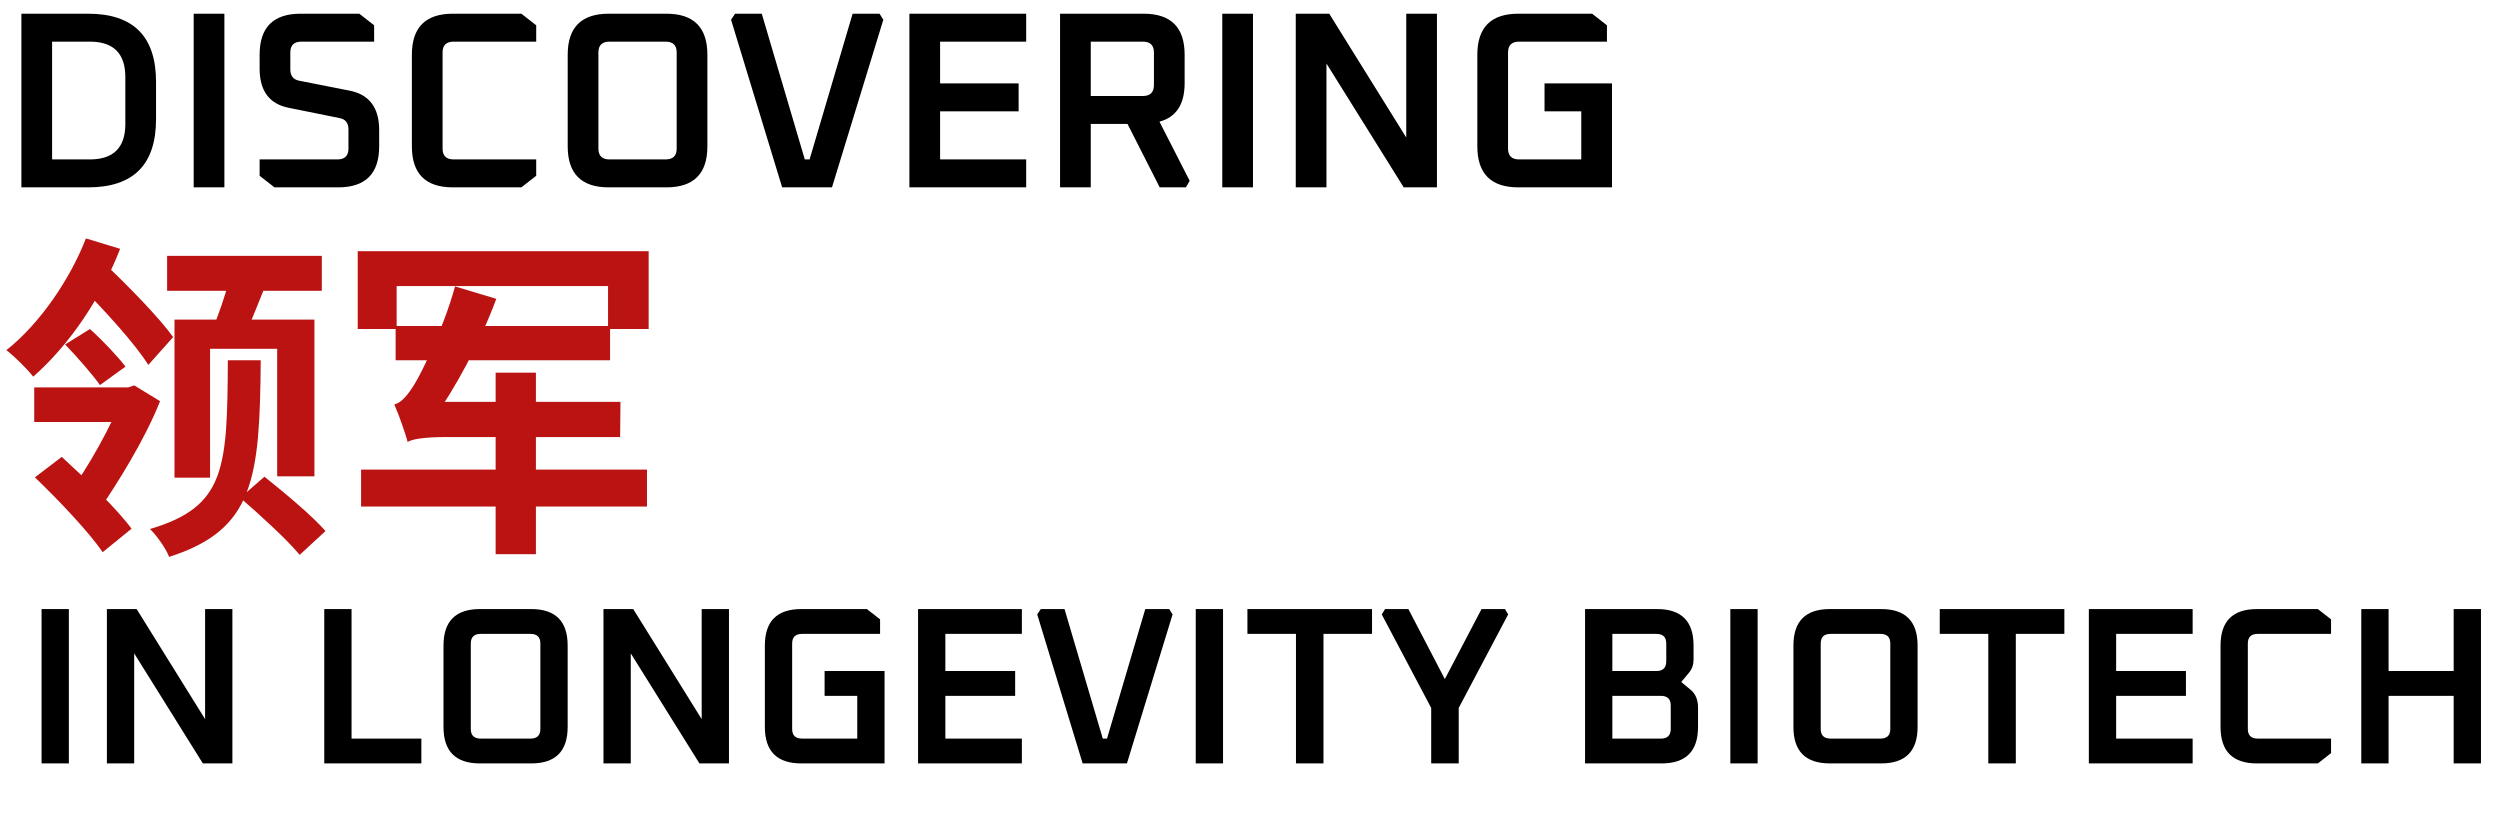<svg width="1788" height="582" viewBox="0 0 1788 582" fill="none" xmlns="http://www.w3.org/2000/svg">
<path d="M15.3 134V9.8H63C95.4 9.8 111.6 26.06 111.6 58.58V85.22C111.6 117.74 95.4 134 63 134H15.3ZM37.26 114.02H64.26C81.18 114.02 89.64 105.56 89.64 88.64V55.16C89.64 38.24 81.18 29.78 64.26 29.78H37.26V114.02ZM138.523 134V9.8H160.483V134H138.523ZM185.681 125.72V114.02H241.301C246.581 114.02 249.221 111.44 249.221 106.28V92.6C249.221 88.04 247.181 85.34 243.101 84.5L206.561 77.12C192.641 74.36 185.681 65 185.681 49.04V39.14C185.681 19.58 195.461 9.8 215.021 9.8H256.961L267.581 18.08V29.78H215.561C210.281 29.78 207.641 32.36 207.641 37.52V49.58C207.641 54.14 209.681 56.84 213.761 57.68L250.301 64.88C264.221 67.76 271.181 77.12 271.181 92.96V104.66C271.181 124.22 261.401 134 241.841 134H196.301L185.681 125.72ZM294.574 104.66V39.14C294.574 19.58 304.354 9.8 323.914 9.8H372.874L383.494 18.08V29.78H324.454C319.174 29.78 316.534 32.36 316.534 37.52V106.28C316.534 111.44 319.174 114.02 324.454 114.02H383.494V125.72L372.874 134H323.914C304.354 134 294.574 124.22 294.574 104.66ZM406.02 104.66V39.14C406.02 19.58 415.8 9.8 435.36 9.8H476.58C496.14 9.8 505.92 19.58 505.92 39.14V104.66C505.92 124.22 496.14 134 476.58 134H435.36C415.8 134 406.02 124.22 406.02 104.66ZM427.98 106.28C427.98 111.44 430.62 114.02 435.9 114.02H476.04C481.32 114.02 483.96 111.44 483.96 106.28V37.52C483.96 32.36 481.32 29.78 476.04 29.78H435.9C430.62 29.78 427.98 32.36 427.98 37.52V106.28ZM522.854 14.12L525.734 9.8H544.814L575.594 114.02H579.014L609.794 9.8H629.054L631.754 14.12L595.034 134H559.394L522.854 14.12ZM650.398 134V9.8H733.918V29.78H672.358V59.66H728.518V79.64H672.358V114.02H733.918V134H650.398ZM758.152 134V9.8H817.912C837.472 9.8 847.252 19.58 847.252 39.14V59.48C847.252 74.6 841.252 83.78 829.252 87.02L850.852 129.32L848.152 134H829.432L806.392 88.64H780.112V134H758.152ZM780.112 68.66H817.372C822.652 68.66 825.292 66.02 825.292 60.74V37.52C825.292 32.36 822.652 29.78 817.372 29.78H780.112V68.66ZM874.167 134V9.8H896.127V134H874.167ZM926.726 134V9.8H950.666L1005.75 98.36V9.8H1027.71V134H1003.95L948.686 45.44V134H926.726ZM1056.59 104.66V39.14C1056.59 19.58 1066.37 9.8 1085.93 9.8H1138.67L1149.29 18.08V29.78H1086.47C1081.19 29.78 1078.55 32.36 1078.55 37.52V106.28C1078.55 111.44 1081.19 114.02 1086.47 114.02H1130.93V79.64H1104.65V59.66H1152.89V134H1085.93C1066.37 134 1056.59 124.22 1056.59 104.66Z" fill="black"/>
<path d="M119.52 183H230.16V207.96H119.52V183ZM163.92 200.28L189.12 206.04C183.84 219.24 178.56 232.68 174 241.8L151.68 236.04C156 226.2 161.28 210.84 163.92 200.28ZM124.8 228.6H224.88V340.68H198.24V249.48H150.24V341.64H124.8V228.6ZM162.96 257.64H186.48C185.76 342.36 181.92 378.84 120.96 398.28C118.8 392.52 112.08 382.92 107.28 378.36C161.52 362.28 162.48 334.92 162.96 257.64ZM171.84 356.04L189.12 340.92C203.52 352.44 223.44 369 232.8 379.8L214.32 396.84C205.44 386.04 186.24 368.52 171.84 356.04ZM61.44 170.52L85.92 177.96C72.24 213 50.16 246.12 23.76 269.4C19.68 264.12 10.32 254.76 4.56 250.44C29.04 231 50.4 199.08 61.44 170.52ZM24.96 341.4L44.16 326.76C60.96 342.12 83.52 363.72 94.08 378.12L73.44 394.92C63.6 380.52 42 357.72 24.96 341.4ZM24.48 277.08H96.72V301.8H24.48V277.08ZM46.56 246.36L64.32 235.32C73.68 243.72 84.24 255 89.76 262.2L71.52 275.4C66 267.72 55.2 255.24 46.56 246.36ZM87.84 277.08H91.68L96 275.64L114.48 286.92C103.68 314.28 84 345.72 69.84 366.36C65.04 362.28 55.44 355.8 49.44 352.68C62.16 335.64 80.4 303.72 87.84 282.84V277.08ZM57.84 204.84L74.16 187.8C90.96 203.88 113.52 226.68 123.84 241.08L106.08 261C96.48 245.64 74.64 221.88 57.84 204.84ZM255.84 179.64H463.92V235.32H434.88V204.6H283.68V235.32H255.84V179.64ZM282.96 233.16H436.32V257.64H282.96V233.16ZM258.24 335.88H462.72V362.28H258.24V335.88ZM354.48 266.52H383.28V396.36H354.48V266.52ZM291.6 316.2C290.16 310.68 285.36 296.76 282 289.32C287.28 287.88 291.6 282.6 296.64 274.44C301.68 266.28 317.28 234.6 325.44 204.84L354.96 213.72C343.2 245.4 325.2 278.52 308.88 301.08V301.8C308.88 301.8 291.6 311.16 291.6 316.2ZM291.6 316.2V295.56L306 287.4H443.76L443.52 312.6H317.28C304.8 312.6 293.76 314.04 291.6 316.2Z" fill="#BB1212"/>
<path d="M29.725 546V435.6H49.245V546H29.725ZM76.444 546V435.6H97.724L146.684 514.32V435.6H166.204V546H145.084L95.964 467.28V546H76.444ZM231.913 546V435.6H251.433V528.24H301.353V546H231.913ZM317.188 519.92V461.68C317.188 444.293 325.881 435.6 343.268 435.6H379.908C397.294 435.6 405.988 444.293 405.988 461.68V519.92C405.988 537.307 397.294 546 379.908 546H343.268C325.881 546 317.188 537.307 317.188 519.92ZM336.708 521.36C336.708 525.947 339.054 528.24 343.748 528.24H379.428C384.121 528.24 386.468 525.947 386.468 521.36V460.24C386.468 455.653 384.121 453.36 379.428 453.36H343.748C339.054 453.36 336.708 455.653 336.708 460.24V521.36ZM431.6 546V435.6H452.88L501.84 514.32V435.6H521.36V546H500.24L451.12 467.28V546H431.6ZM547.031 519.92V461.68C547.031 444.293 555.725 435.6 573.111 435.6H619.991L629.431 442.96V453.36H573.591C568.898 453.36 566.551 455.653 566.551 460.24V521.36C566.551 525.947 568.898 528.24 573.591 528.24H613.111V497.68H589.751V479.92H632.631V546H573.111C555.725 546 547.031 537.307 547.031 519.92ZM656.6 546V435.6H730.84V453.36H676.12V479.92H726.04V497.68H676.12V528.24H730.84V546H656.6ZM741.821 439.44L744.381 435.6H761.341L788.701 528.24H791.741L819.101 435.6H836.221L838.621 439.44L805.981 546H774.301L741.821 439.44ZM855.194 546V435.6H874.714V546H855.194ZM892.153 453.36V435.6H981.273V453.36H946.553V546H926.873V453.36H892.153ZM988.228 439.44L990.628 435.6H1007.27L1033.35 485.68L1059.59 435.6H1076.39L1078.63 439.44L1043.27 506.32V546H1023.59V506.32L988.228 439.44ZM1133.63 546V435.6H1185.15C1202.54 435.6 1211.23 444.293 1211.23 461.68V471.76C1211.23 475.387 1210.16 478.48 1208.03 481.04L1202.43 487.76L1209.15 493.36C1212.67 496.24 1214.43 500.507 1214.43 506.16V519.92C1214.43 537.307 1205.74 546 1188.35 546H1133.63ZM1153.15 528.24H1187.87C1192.56 528.24 1194.91 525.947 1194.91 521.36V504.56C1194.91 499.973 1192.56 497.68 1187.87 497.68H1153.15V528.24ZM1153.15 479.92H1184.67C1189.36 479.92 1191.71 477.573 1191.71 472.88V460.24C1191.71 455.653 1189.36 453.36 1184.67 453.36H1153.15V479.92ZM1237.54 546V435.6H1257.06V546H1237.54ZM1282.66 519.92V461.68C1282.66 444.293 1291.35 435.6 1308.74 435.6H1345.38C1362.76 435.6 1371.46 444.293 1371.46 461.68V519.92C1371.46 537.307 1362.76 546 1345.38 546H1308.74C1291.35 546 1282.66 537.307 1282.66 519.92ZM1302.18 521.36C1302.18 525.947 1304.52 528.24 1309.22 528.24H1344.9C1349.59 528.24 1351.94 525.947 1351.94 521.36V460.24C1351.94 455.653 1349.59 453.36 1344.9 453.36H1309.22C1304.52 453.36 1302.18 455.653 1302.18 460.24V521.36ZM1387.31 453.36V435.6H1476.43V453.36H1441.71V546H1422.03V453.36H1387.31ZM1493.94 546V435.6H1568.18V453.36H1513.46V479.92H1563.38V497.68H1513.46V528.24H1568.18V546H1493.94ZM1588.13 519.92V461.68C1588.13 444.293 1596.82 435.6 1614.21 435.6H1657.73L1667.17 442.96V453.36H1614.69C1609.99 453.36 1607.65 455.653 1607.65 460.24V521.36C1607.65 525.947 1609.99 528.24 1614.69 528.24H1667.17V538.64L1657.73 546H1614.21C1596.82 546 1588.13 537.307 1588.13 519.92ZM1688.79 546V435.6H1708.31V479.92H1754.87V435.6H1774.39V546H1754.87V497.68H1708.31V546H1688.79Z" fill="black"/>
</svg>
